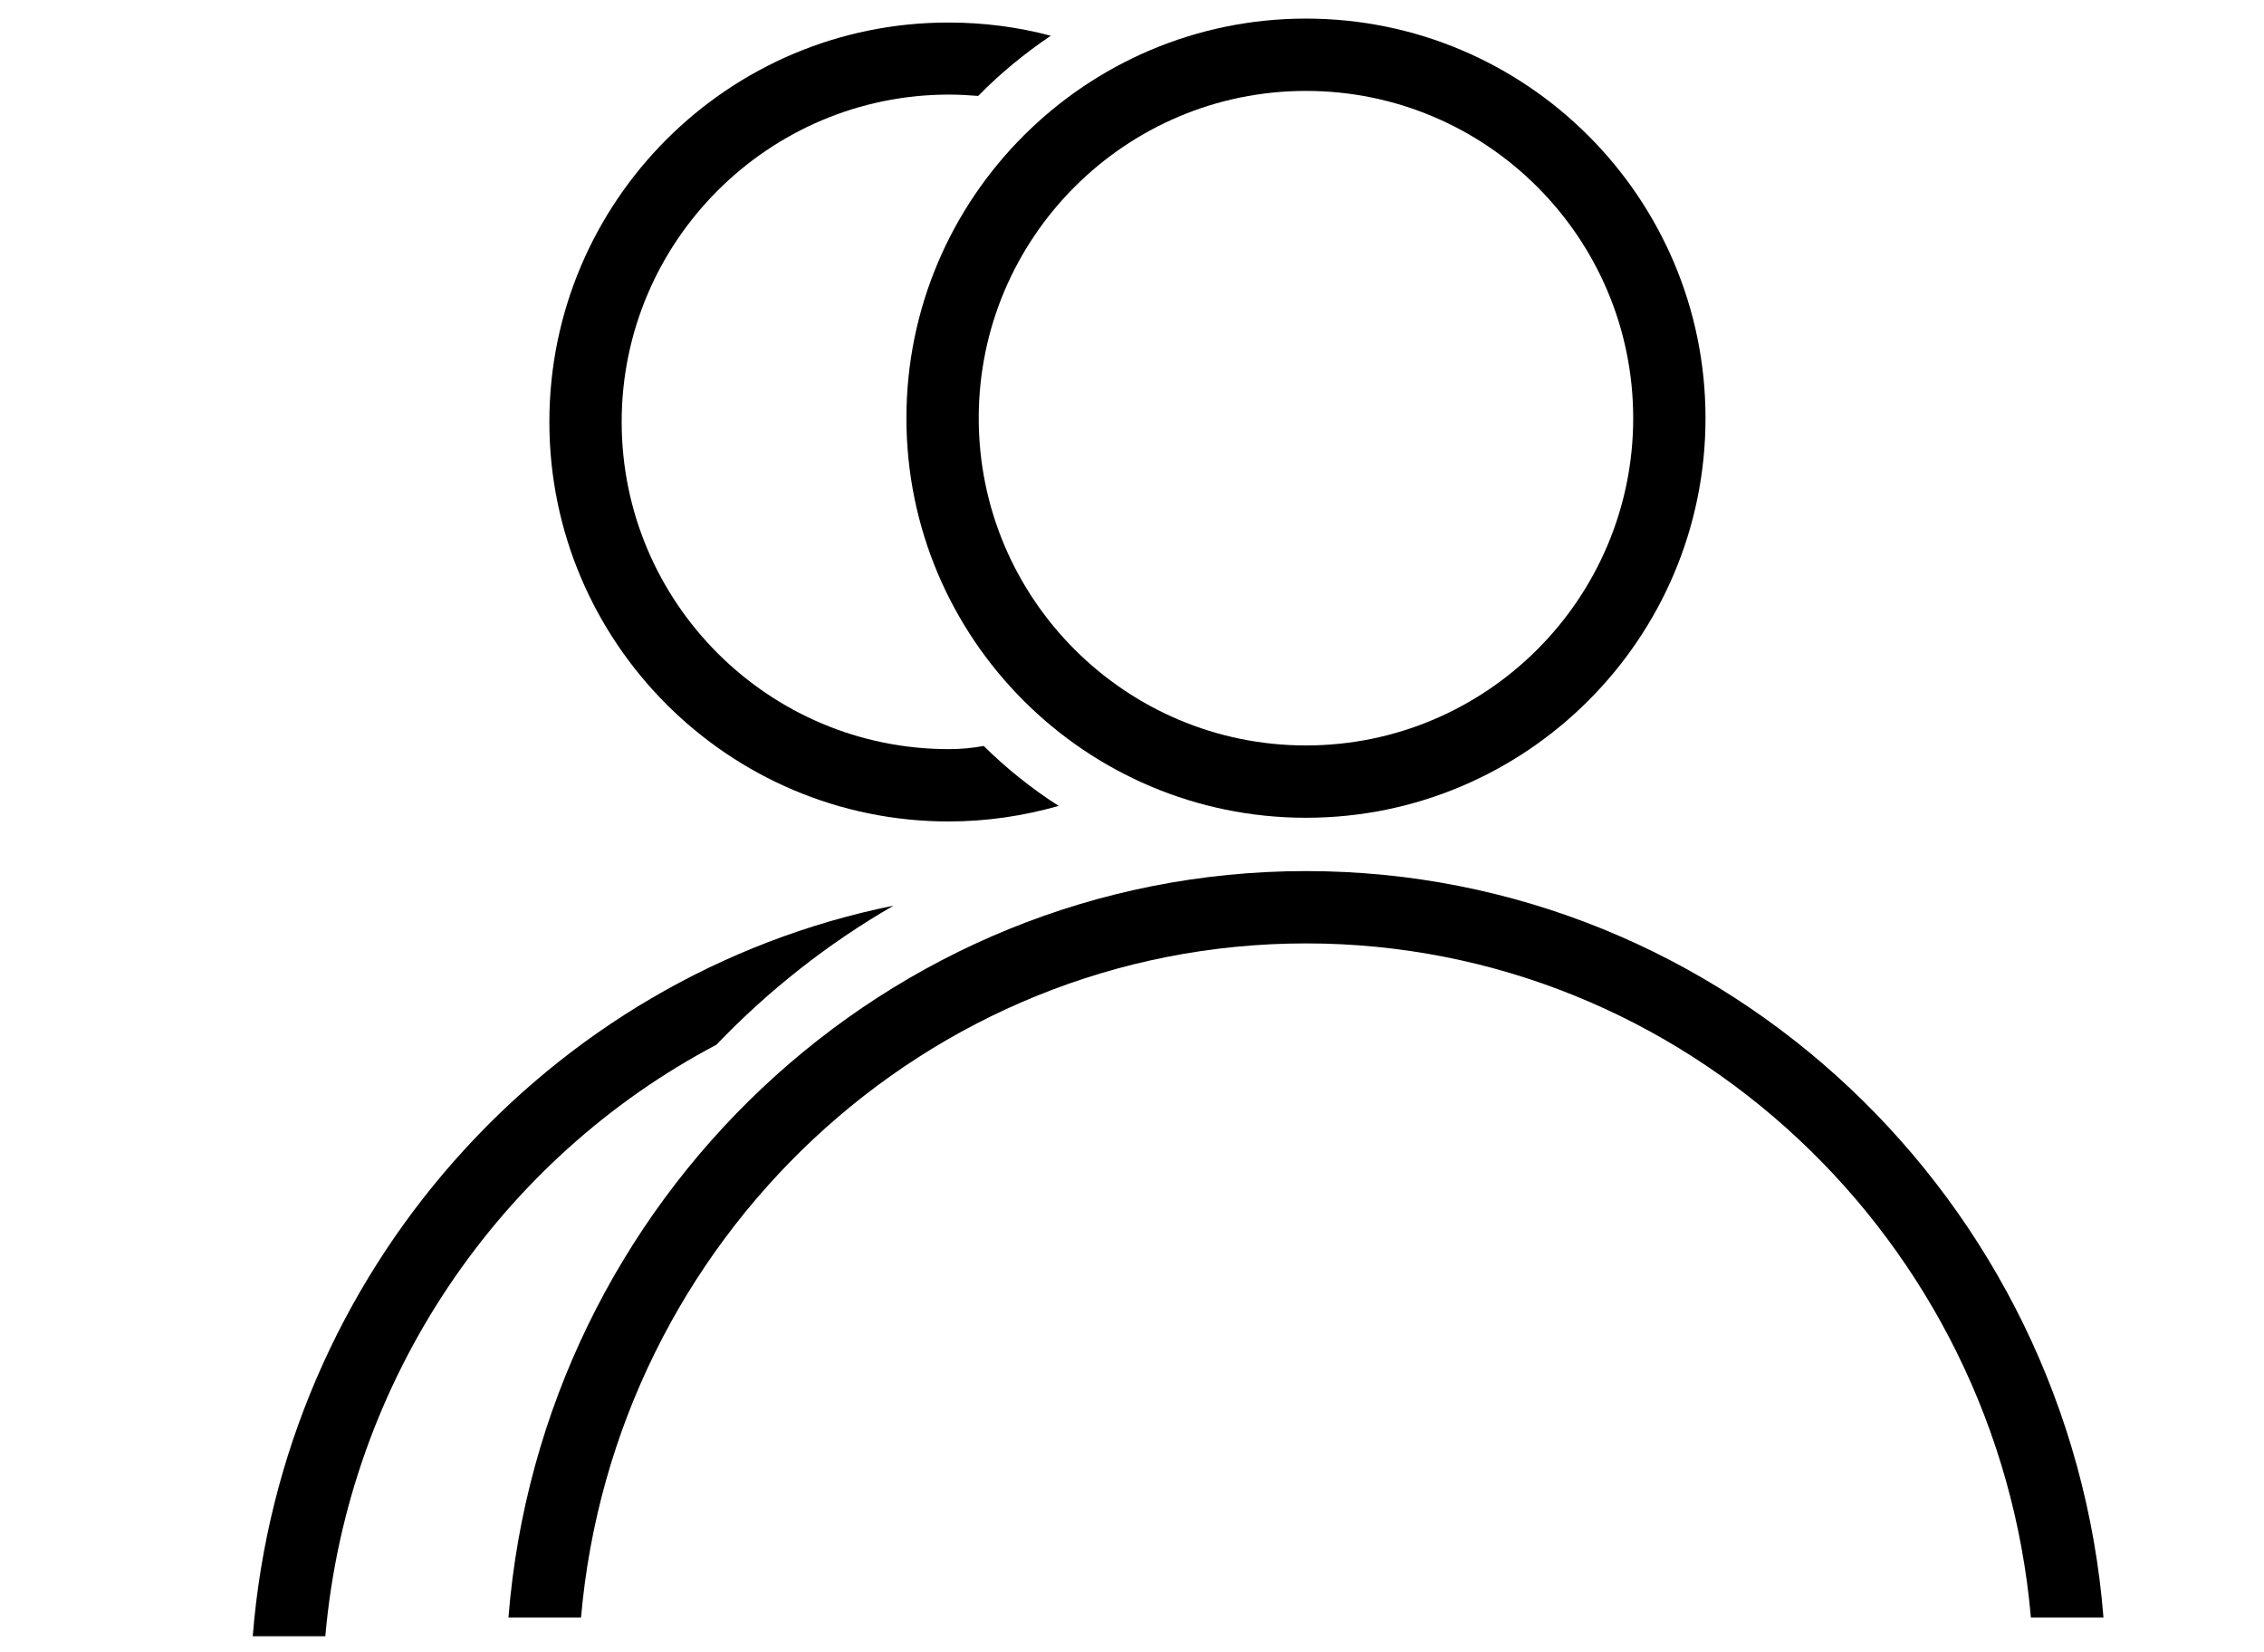 <?xml version="1.0" encoding="UTF-8" standalone="no"?>
<!-- Generator: Adobe Illustrator 24.3.0, SVG Export Plug-In . SVG Version: 6.00 Build 0)  -->

<svg
   version="1.1"
   id="Layer_1"
   x="0px"
   y="0px"
   viewBox="0 0 857.9 626"
   style="enable-background:new 0 0 857.9 626;"
   xml:space="preserve"
   sodipodi:docname="multi-user-icon.svg"
   inkscape:version="1.1.2 (0a00cf5339, 2022-02-04)"
   xmlns:inkscape="http://www.inkscape.org/namespaces/inkscape"
   xmlns:sodipodi="http://sodipodi.sourceforge.net/DTD/sodipodi-0.dtd"
   xmlns="http://www.w3.org/2000/svg"
   xmlns:svg="http://www.w3.org/2000/svg"><defs
   id="defs11" /><sodipodi:namedview
   id="namedview9"
   pagecolor="#ffffff"
   bordercolor="#666666"
   borderopacity="1.0"
   inkscape:pageshadow="2"
   inkscape:pageopacity="0.0"
   inkscape:pagecheckerboard="0"
   showgrid="false"
   inkscape:zoom="0.66773163"
   inkscape:cx="157.99761"
   inkscape:cy="404.35407"
   inkscape:window-width="1920"
   inkscape:window-height="1019"
   inkscape:window-x="0"
   inkscape:window-y="29"
   inkscape:window-maximized="1"
   inkscape:current-layer="Layer_1" />


<g
   id="g16"
   transform="translate(-60.829,-13.157)"><path
     d="m 555.7,323 c -83.5,0 -151.4,-67.9 -151.4,-151.4 0,-83.5 67.9,-151.4 151.4,-151.4 83.5,0 151.4,67.9 151.4,151.4 0,83.5 -67.9,151.4 -151.4,151.4 z m 0,-275.4 c -68.4,0 -124,55.6 -124,124 0,68.4 55.6,124 124,124 68.4,0 124,-55.6 124,-124 0,-68.4 -55.6,-124 -124,-124 z M 281,626 c 12.5,-143 130.9,-255.4 274.7,-255.4 143.8,0 262.2,112.5 274.7,255.4 h 27.5 C 845.3,467.9 714.6,343.2 555.7,343.2 396.8,343.2 266.1,467.9 253.5,626 Z"
     id="path2" /><path
     d="m 462,318.5 c -13.3,3.8 -27.3,5.9 -41.7,5.9 C 336.9,324.4 269,256.5 269,173 269,89.5 336.9,21.6 420.3,21.7 c 13.4,0 26.3,1.7 38.7,5 -9.9,6.7 -19.2,14.3 -27.5,22.8 -3.7,-0.3 -7.4,-0.5 -11.1,-0.5 -68.3,0 -124,55.6 -124,124 0,68.4 55.6,124 124,124 4.3,0 8.8,-0.4 13.2,-1.2 8.6,8.5 18.2,16.2 28.4,22.7 z"
     id="path4" /><path
     d="M 399.4,356.3 C 374.6,370.6 352,388.4 332.3,409 250.6,452 192.7,535.5 184.1,633.1 h -27.5 c 11,-137.8 111.8,-250.3 242.8,-276.8 z"
     id="path6" /></g>
</svg>
